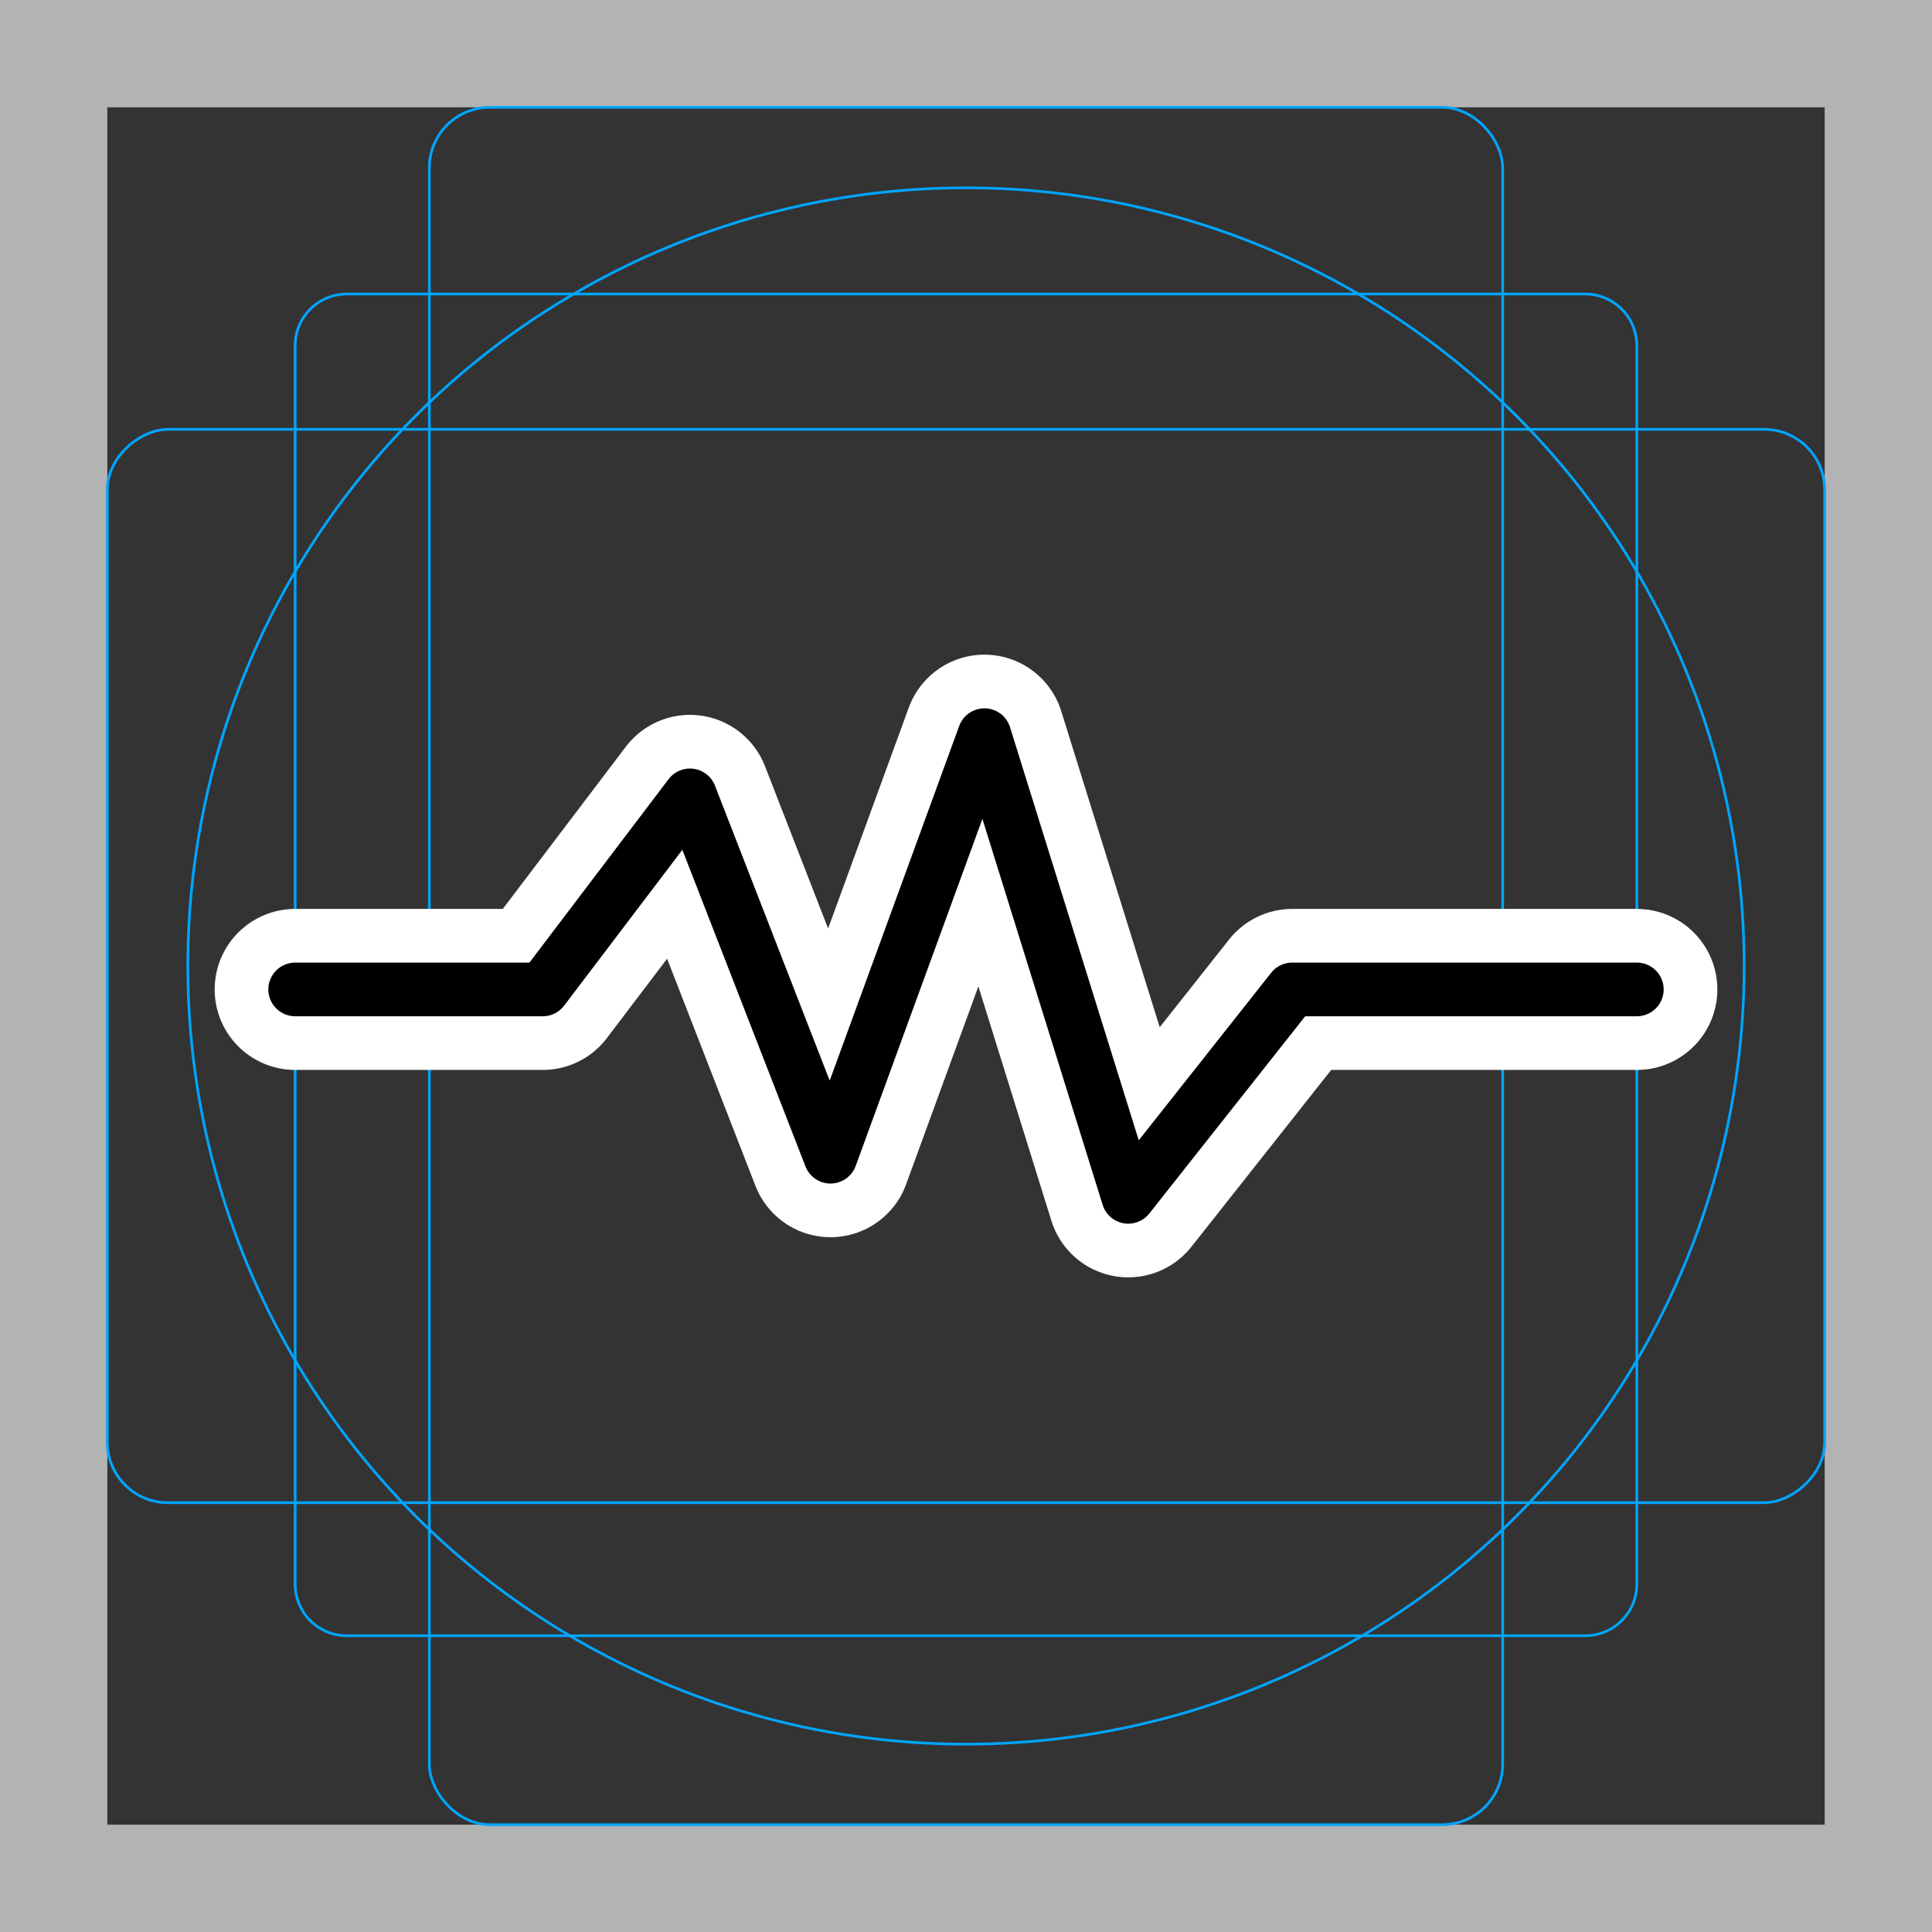 <svg viewBox="0 0 72 72" xmlns="http://www.w3.org/2000/svg"><rect x="0" y="0" width="72" height="72" fill="#333333" stroke="none"/><path fill="#b3b3b3" d="M68 4v64H4V4h64m4-4H0v72h72V0z"/><path fill="none" stroke="#00a5ff" stroke-miterlimit="10" stroke-width=".1" d="M12.923 10.958h46.154A1.923 1.923 0 0161 12.881v46.154a1.923 1.923 0 01-1.923 1.923H12.923A1.923 1.923 0 0111 59.035V12.881a1.923 1.923 0 011.923-1.923z"/><rect x="16" y="4" rx="2.254" width="40" height="64" fill="none" stroke="#00a5ff" stroke-miterlimit="10" stroke-width=".1"/><rect x="16" y="4" rx="2.254" width="40" height="64" transform="rotate(90 36 36)" fill="none" stroke="#00a5ff" stroke-miterlimit="10" stroke-width=".1"/><circle cx="36" cy="36" r="29" fill="none" stroke="#00a5ff" stroke-miterlimit="10" stroke-width=".1"/><path d="M11 36.873h9.227l5.486-7.232 5.237 13.466 5.736-15.71 5.361 17.206 6.11-7.73H61" stroke-linecap="round" stroke-miterlimit="10" stroke-width="6" stroke="#fff" fill="none" stroke-linejoin="round"/><path fill="none" stroke="#000" stroke-linecap="round" stroke-linejoin="round" stroke-width="2" d="M11 36.873h9.227l5.486-7.232 5.237 13.466 5.736-15.71 5.361 17.206 6.11-7.73H61"/></svg>